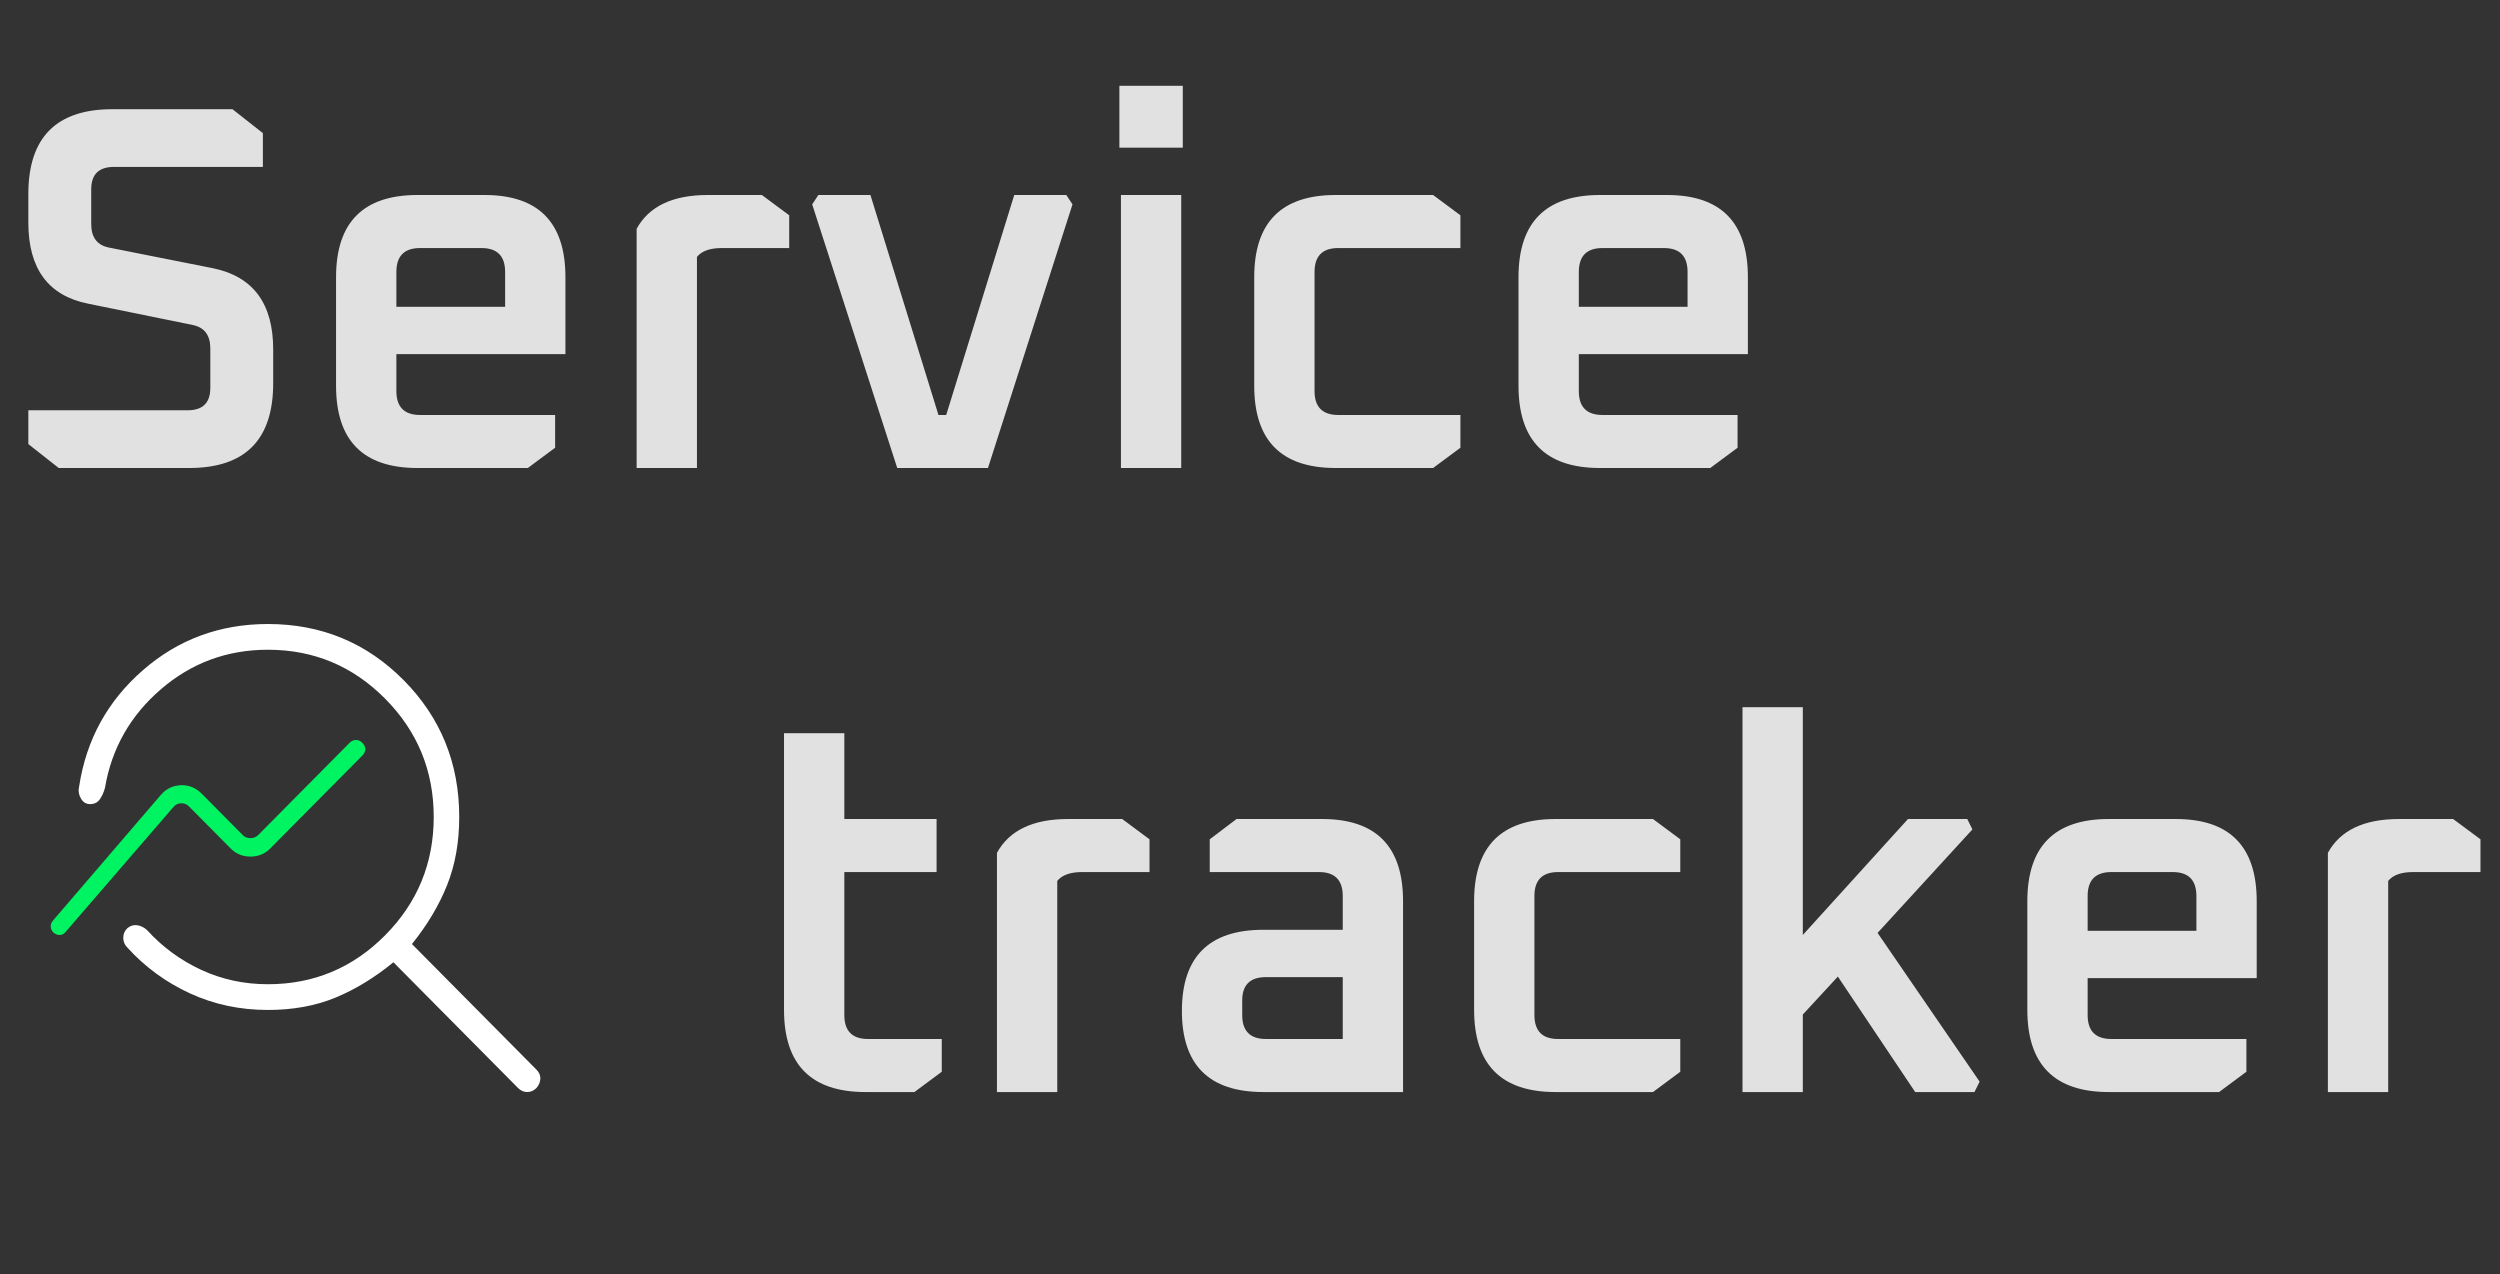 <svg width="104" height="53" viewBox="0 0 104 53" fill="none" xmlns="http://www.w3.org/2000/svg">
<rect x="0" y="0" width="104" height="53" fill="#333333" stroke="none"/>
<path d="M1.179 18.474V17.068H7.805C8.434 17.068 8.749 16.758 8.749 16.138V14.494C8.749 13.946 8.506 13.621 8.02 13.52L3.667 12.633C2.008 12.302 1.179 11.177 1.179 9.259V8.069C1.179 5.718 2.344 4.543 4.674 4.543H9.671L10.936 5.538V6.944H4.739C4.11 6.944 3.795 7.254 3.795 7.874V9.324C3.795 9.872 4.038 10.196 4.524 10.297L8.877 11.162C10.536 11.509 11.365 12.633 11.365 14.537V15.943C11.365 18.294 10.2 19.469 7.87 19.469H2.444L1.179 18.474ZM13.98 16.051V11.53C13.98 9.252 15.109 8.112 17.368 8.112H20.156C22.4 8.112 23.522 9.252 23.522 11.53V14.732H16.489V16.268C16.489 16.931 16.818 17.263 17.475 17.263H23.093V18.626L21.957 19.469H17.368C15.109 19.469 13.98 18.33 13.98 16.051ZM16.489 12.763H21.013V11.314C21.013 10.65 20.685 10.319 20.027 10.319H17.475C16.818 10.319 16.489 10.65 16.489 11.314V12.763ZM26.484 19.469V9.518C26.998 8.581 27.985 8.112 29.443 8.112H31.694L32.831 8.956V10.319H30.022C29.536 10.319 29.193 10.441 28.993 10.687V19.469H26.484ZM33.787 8.502L34.044 8.112H36.21L39.04 17.263H39.362L42.193 8.112H44.358L44.616 8.502L41.099 19.469H37.325L33.787 8.502ZM46.566 6.144V3.569H49.204V6.144H46.566ZM46.631 19.469V8.112H49.139V19.469H46.631ZM52.176 16.051V11.53C52.176 9.252 53.305 8.112 55.564 8.112H59.617L60.753 8.956V10.319H55.671C55.014 10.319 54.685 10.65 54.685 11.314V16.268C54.685 16.931 55.014 17.263 55.671 17.263H60.753V18.626L59.617 19.469H55.564C53.305 19.469 52.176 18.33 52.176 16.051ZM63.17 16.051V11.53C63.17 9.252 64.299 8.112 66.558 8.112H69.345C71.59 8.112 72.712 9.252 72.712 11.53V14.732H65.679V16.268C65.679 16.931 66.007 17.263 66.665 17.263H72.283V18.626L71.147 19.469H66.558C64.299 19.469 63.17 18.33 63.17 16.051ZM65.679 12.763H70.203V11.314C70.203 10.65 69.874 10.319 69.217 10.319H66.665C66.007 10.319 65.679 10.65 65.679 11.314V12.763Z" fill="#E1E1E1"/>
<path d="M32.615 42.011V30.502H35.124V34.071H38.962V36.278H35.124V42.227C35.124 42.89 35.453 43.222 36.111 43.222H39.177V44.585L38.04 45.429H36.003C33.745 45.429 32.615 44.289 32.615 42.011ZM41.473 45.429V35.478C41.988 34.54 42.974 34.071 44.432 34.071H46.684L47.82 34.915V36.278H45.011C44.525 36.278 44.182 36.401 43.982 36.646V45.429H41.473ZM52.555 45.429C50.297 45.429 49.167 44.304 49.167 42.054C49.167 39.804 50.297 38.679 52.555 38.679H55.858V37.273C55.858 36.61 55.529 36.278 54.871 36.278H50.325V34.915L51.44 34.071H55C57.244 34.071 58.367 35.211 58.367 37.489V45.429H52.555ZM51.676 42.227C51.676 42.89 52.005 43.222 52.663 43.222H55.858V40.648H52.663C52.005 40.648 51.676 40.972 51.676 41.621V42.227ZM61.323 42.011V37.489C61.323 35.211 62.452 34.071 64.711 34.071H68.764L69.9 34.915V36.278H64.818C64.161 36.278 63.832 36.61 63.832 37.273V42.227C63.832 42.89 64.161 43.222 64.818 43.222H69.9V44.585L68.764 45.429H64.711C62.452 45.429 61.323 44.289 61.323 42.011ZM72.488 45.429V29.42H74.997V38.895L79.372 34.071H81.838L82.052 34.504L78.107 38.809L82.352 44.996L82.138 45.429H79.672L76.455 40.626L74.997 42.205V45.429H72.488ZM84.337 42.011V37.489C84.337 35.211 85.466 34.071 87.725 34.071H90.513C92.757 34.071 93.879 35.211 93.879 37.489V40.691H86.846V42.227C86.846 42.89 87.174 43.222 87.832 43.222H93.45V44.585L92.314 45.429H87.725C85.466 45.429 84.337 44.289 84.337 42.011ZM86.846 38.722H91.37V37.273C91.37 36.61 91.041 36.278 90.384 36.278H87.832C87.174 36.278 86.846 36.61 86.846 37.273V38.722ZM96.84 45.429V35.478C97.355 34.54 98.341 34.071 99.8 34.071H102.051L103.188 34.915V36.278H100.379C99.892 36.278 99.549 36.401 99.349 36.646V45.429H96.84Z" fill="#E1E1E1"/>
<mask id="mask0_240_683" style="mask-type:alpha" maskUnits="userSpaceOnUse" x="0" y="26" width="18" height="18">
<path d="M-0 43.611H17.336L17.336 26.122L-0 26.122L-0 43.611Z" fill="#D9D9D9"/>
</mask>
<g mask="url(#mask0_240_683)">
<path d="M15.072 30.9C15.155 30.983 15.196 31.072 15.196 31.166C15.196 31.261 15.155 31.35 15.072 31.433L11.239 35.299C11.018 35.522 10.745 35.634 10.418 35.634C10.093 35.634 9.819 35.522 9.598 35.299L7.863 33.549C7.77 33.455 7.659 33.411 7.529 33.416C7.399 33.42 7.293 33.474 7.21 33.577L2.726 38.772C2.658 38.855 2.577 38.897 2.482 38.897C2.387 38.897 2.3 38.861 2.22 38.79C2.152 38.722 2.116 38.643 2.11 38.553C2.104 38.462 2.134 38.377 2.202 38.297L6.685 33.075C6.906 32.816 7.184 32.679 7.519 32.665C7.855 32.652 8.145 32.769 8.391 33.016L10.099 34.74C10.182 34.824 10.289 34.866 10.418 34.866C10.548 34.866 10.655 34.824 10.738 34.74L14.544 30.9C14.617 30.826 14.703 30.787 14.801 30.783C14.899 30.778 14.99 30.817 15.072 30.9Z" fill="#00F361"/>
</g>
<path d="M11.146 42.014C9.978 42.014 8.895 41.783 7.897 41.322C6.9 40.861 6.036 40.23 5.307 39.428C5.19 39.315 5.13 39.178 5.128 39.018C5.125 38.858 5.184 38.721 5.305 38.607C5.426 38.507 5.562 38.468 5.713 38.491C5.864 38.514 6 38.582 6.121 38.696C6.755 39.393 7.502 39.942 8.363 40.343C9.223 40.743 10.151 40.944 11.146 40.944C13.051 40.944 14.676 40.264 16.023 38.906C17.369 37.547 18.043 35.907 18.043 33.986C18.043 32.065 17.369 30.426 16.023 29.067C14.676 27.709 13.051 27.029 11.146 27.029C9.448 27.029 7.962 27.578 6.69 28.676C5.417 29.774 4.643 31.14 4.367 32.774C4.319 32.954 4.248 33.112 4.155 33.248C4.061 33.383 3.925 33.451 3.746 33.451C3.582 33.451 3.454 33.372 3.364 33.214C3.274 33.055 3.25 32.886 3.294 32.706C3.591 30.771 4.474 29.163 5.943 27.882C7.411 26.6 9.146 25.959 11.146 25.959C13.366 25.959 15.247 26.737 16.79 28.293C18.332 29.849 19.104 31.747 19.104 33.986C19.104 35.04 18.934 35.988 18.596 36.83C18.257 37.672 17.771 38.486 17.137 39.272L22.319 44.5C22.432 44.614 22.485 44.74 22.478 44.879C22.471 45.018 22.418 45.144 22.319 45.258C22.206 45.372 22.078 45.429 21.934 45.429C21.789 45.429 21.661 45.372 21.548 45.258L16.366 40.03C15.586 40.669 14.783 41.16 13.955 41.501C13.127 41.843 12.191 42.014 11.146 42.014Z" fill="white"/>
</svg>
